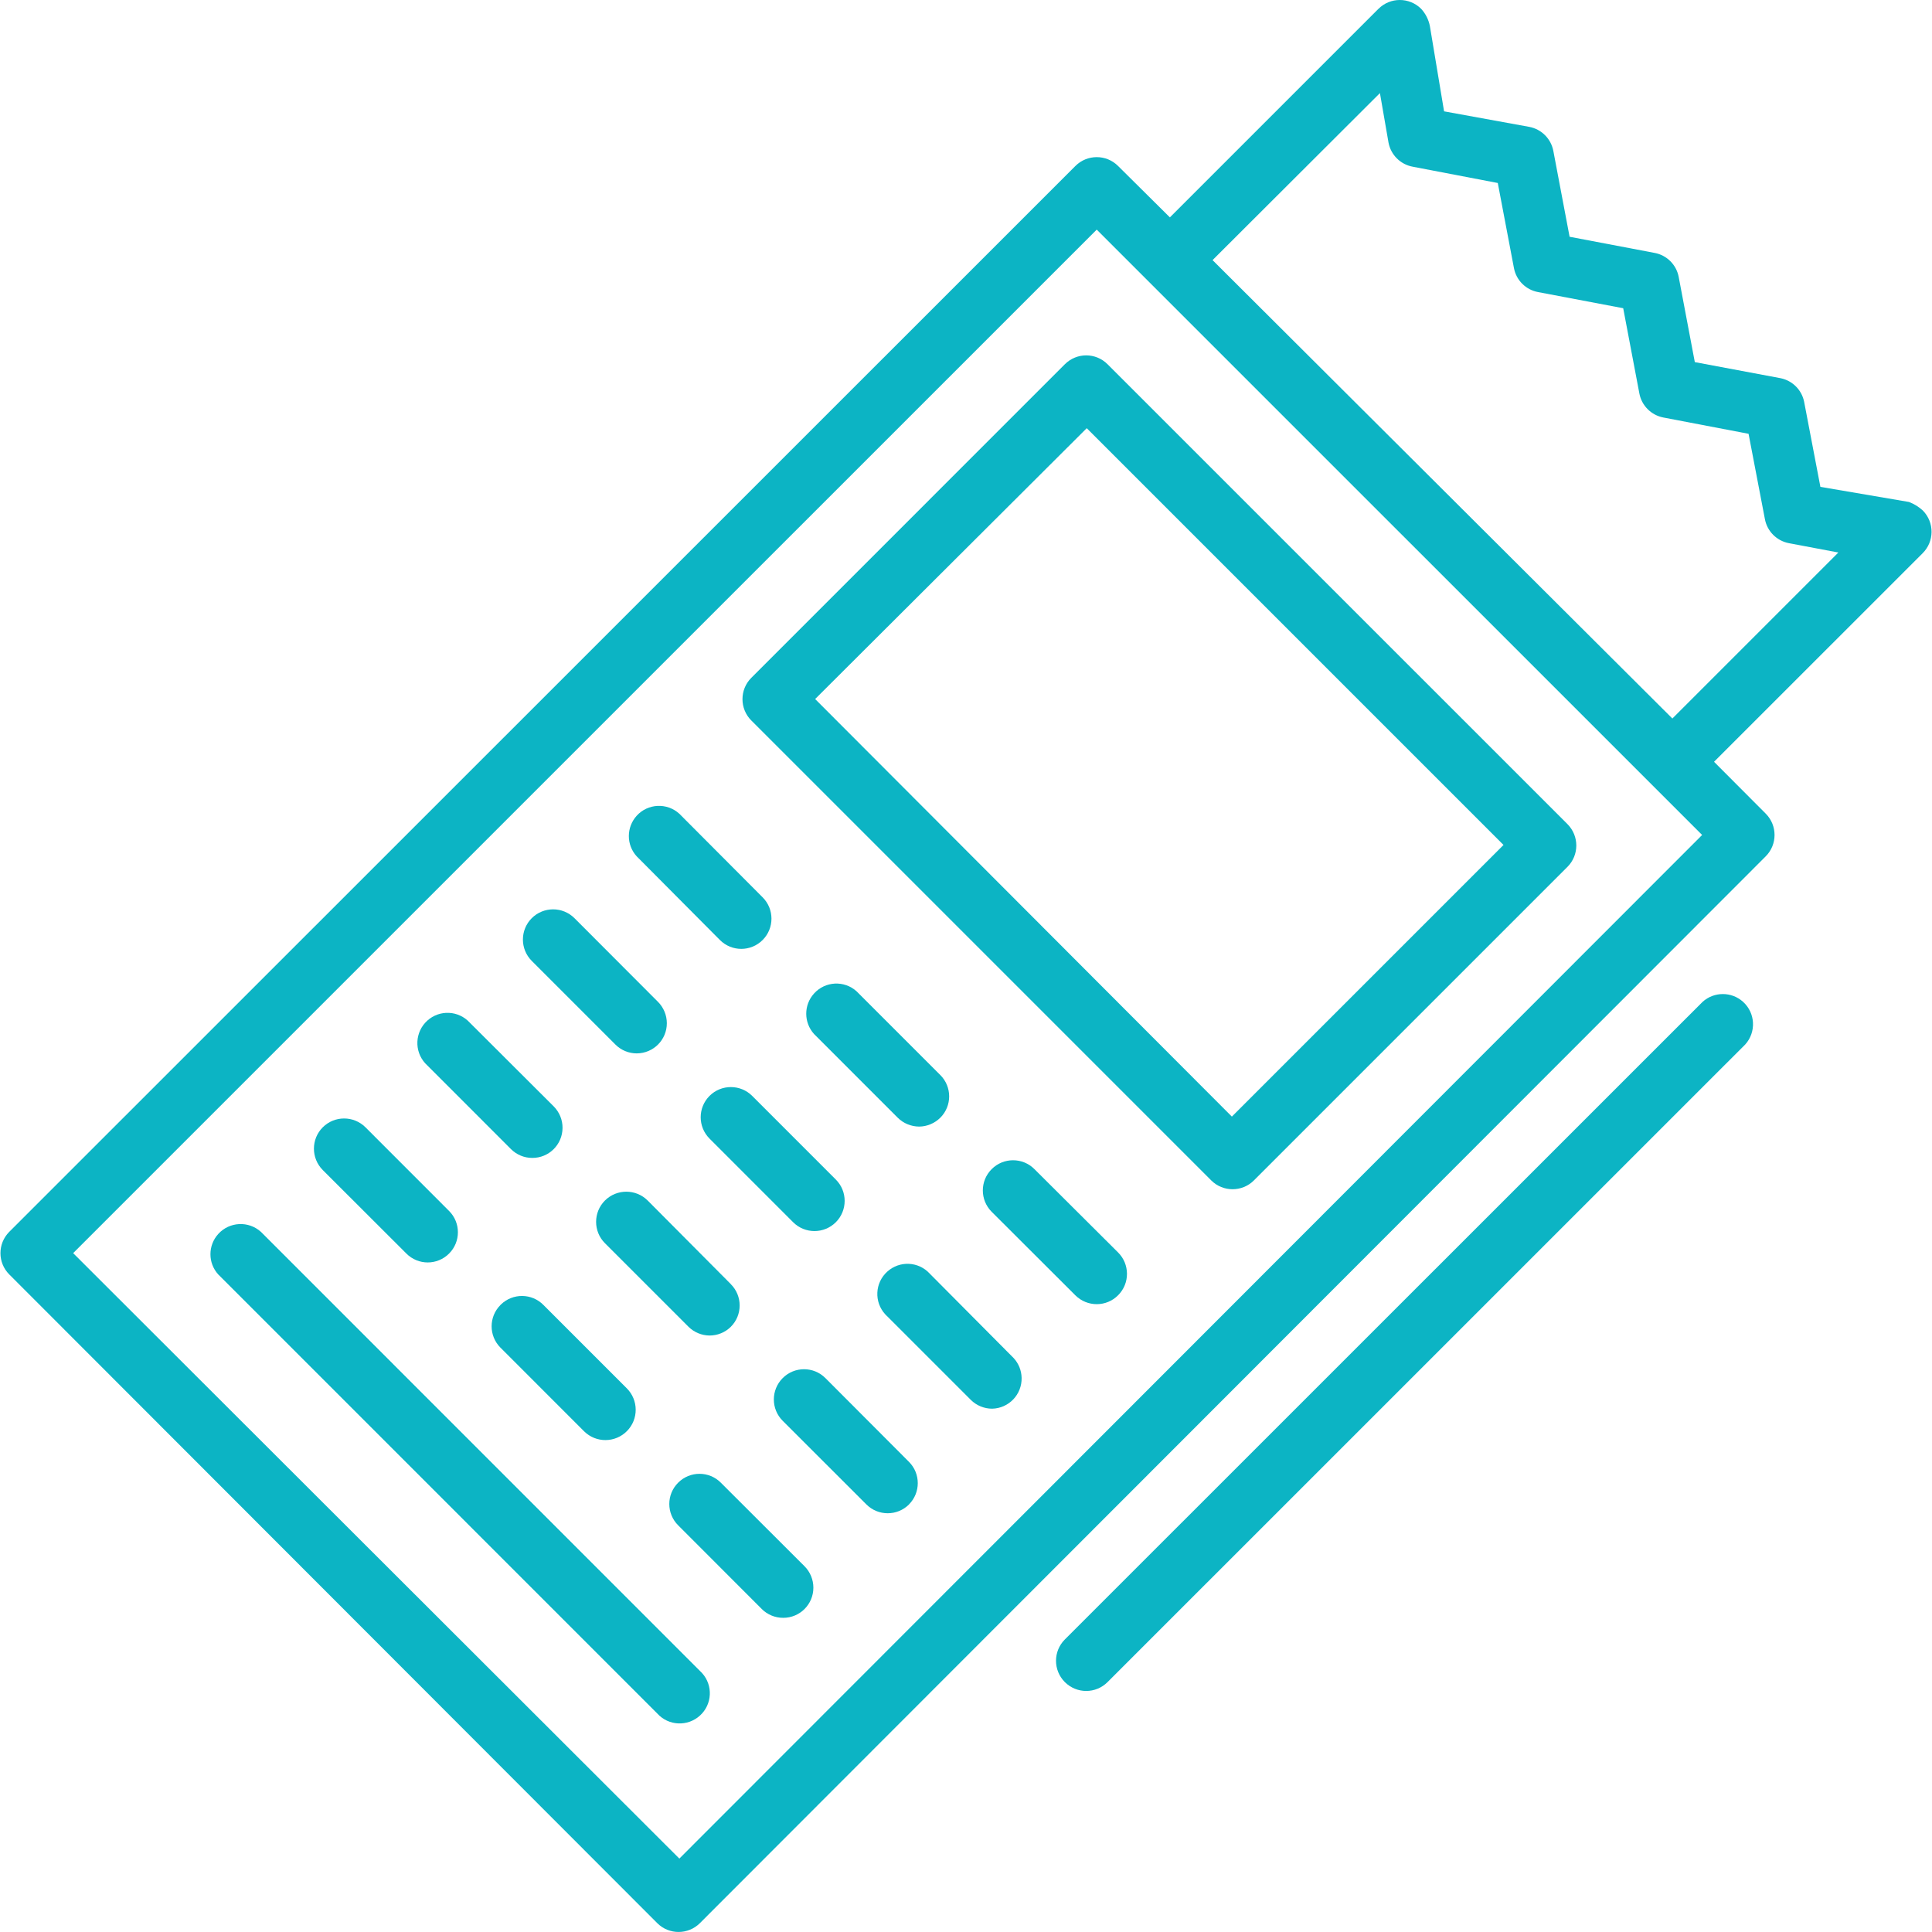 <svg xmlns="http://www.w3.org/2000/svg" xmlns:xlink="http://www.w3.org/1999/xlink" version="1.1" id="Layer_1" x="0px" y="0px" width="60px" height="60px" viewBox="0 0 60 60" enable-background="new 0 0 60 60" xml:space="preserve"><g><path fill="#0CB4C4" d="M33.07,11.312l-9.737,9.738c-0.366,0.365-0.366,0.959-0.001,1.325c0.001,0,0.001,0,0.001,0l14.283,14.284 c0.366,0.365,0.959,0.365,1.325,0l0,0l9.738-9.738c0.366-0.366,0.366-0.959,0.001-1.326c-0.001,0-0.001,0-0.001-0.001 L34.396,11.312c-0.366-0.367-0.959-0.367-1.325-0.001C33.071,11.311,33.071,11.311,33.07,11.312z M46.693,26.241l-8.436,8.436 L25.315,21.709l8.435-8.411L46.693,26.241z"></path><path fill="#0CB4C4" d="M22.358,29.193c0.366,0.367,0.96,0.367,1.326,0c0.366-0.366,0.366-0.96,0-1.326l-2.587-2.596 c-0.384-0.348-0.977-0.32-1.324,0.063c-0.323,0.357-0.326,0.901-0.001,1.259L22.358,29.193z"></path><path fill="#0CB4C4" d="M19.11,32.437c0.176,0.178,0.415,0.277,0.665,0.277c0.52-0.003,0.937-0.424,0.934-0.941 c-0.001-0.246-0.099-0.482-0.272-0.657l-2.596-2.601c-0.366-0.366-0.961-0.366-1.327,0s-0.366,0.96,0,1.326l0,0L19.11,32.437z"></path><path fill="#0CB4C4" d="M28.539,34.987c0.249,0,0.489-0.102,0.665-0.277c0.364-0.365,0.364-0.957,0-1.322l-2.601-2.601 c-0.384-0.347-0.976-0.317-1.322,0.067c-0.325,0.358-0.322,0.903,0.001,1.259l2.596,2.597 C28.054,34.886,28.29,34.983,28.539,34.987z"></path><path fill="#0CB4C4" d="M22.035,34.034c-0.366,0.367-0.366,0.959,0,1.326l0,0l2.597,2.598c0.366,0.365,0.959,0.365,1.325,0 c0.366-0.367,0.366-0.961,0-1.326l-2.597-2.598C22.995,33.669,22.4,33.669,22.035,34.034L22.035,34.034z"></path><path fill="#0CB4C4" d="M32.125,36.308c-0.366-0.367-0.961-0.367-1.327,0c-0.367,0.365-0.367,0.959,0,1.326l2.601,2.596 c0.369,0.365,0.964,0.363,1.328-0.008c0.366-0.369,0.362-0.963-0.006-1.328L32.125,36.308z"></path><path fill="#0CB4C4" d="M28.876,39.556c-0.348-0.383-0.939-0.412-1.323-0.063c-0.383,0.348-0.412,0.939-0.063,1.322 c0.021,0.023,0.043,0.047,0.066,0.066l2.596,2.596c0.176,0.174,0.414,0.271,0.66,0.271c0.518-0.012,0.928-0.441,0.915-0.959 c-0.005-0.229-0.093-0.447-0.249-0.615L28.876,39.556z"></path><path fill="#0CB4C4" d="M15.867,35.685c0.176,0.176,0.412,0.275,0.661,0.275c0.518,0.004,0.939-0.412,0.942-0.932 c0.002-0.252-0.098-0.492-0.276-0.67l-2.602-2.596c-0.349-0.384-0.94-0.412-1.324-0.063c-0.382,0.349-0.411,0.94-0.062,1.324 c0.02,0.022,0.041,0.044,0.064,0.064L15.867,35.685z"></path><path fill="#0CB4C4" d="M12.621,38.931c0.366,0.367,0.959,0.367,1.325,0c0.366-0.365,0.366-0.959,0-1.324l-2.596-2.598 c-0.367-0.365-0.96-0.365-1.326,0s-0.366,0.961,0,1.328L12.621,38.931z"></path><path fill="#0CB4C4" d="M22.035,41.476c0.247,0,0.485-0.096,0.661-0.271c0.366-0.365,0.366-0.959,0-1.324v-0.002l-2.582-2.596 c-0.366-0.365-0.961-0.365-1.327,0s-0.366,0.961,0,1.326l2.596,2.596C21.557,41.376,21.791,41.474,22.035,41.476z"></path><path fill="#0CB4C4" d="M15.54,40.53c-0.363,0.365-0.363,0.955,0,1.32l2.601,2.602c0.37,0.365,0.965,0.361,1.331-0.01 c0.364-0.369,0.36-0.965-0.01-1.33l0,0L16.88,40.53c-0.361-0.371-0.955-0.377-1.325-0.016C15.55,40.521,15.545,40.524,15.54,40.53z "></path><path fill="#0CB4C4" d="M25.634,42.798c-0.366-0.367-0.961-0.367-1.327,0s-0.366,0.961,0,1.326l2.598,2.596 c0.366,0.367,0.959,0.367,1.325,0.002c0-0.002,0-0.002,0-0.002c0.363-0.365,0.363-0.955,0-1.32L25.634,42.798z"></path><path fill="#0CB4C4" d="M22.386,46.046c-0.365-0.367-0.959-0.367-1.325,0c-0.367,0.365-0.367,0.959,0,1.324l2.595,2.598 c0.177,0.178,0.416,0.275,0.666,0.275c0.518,0.002,0.938-0.418,0.938-0.936c0-0.25-0.099-0.49-0.275-0.666L22.386,46.046z"></path><path fill="#0CB4C4" d="M8.104,38.257c-0.384-0.348-0.977-0.318-1.324,0.063c-0.325,0.357-0.326,0.902-0.003,1.258l13.638,13.639 c0.347,0.383,0.939,0.41,1.323,0.061c0.383-0.348,0.411-0.939,0.063-1.322c-0.021-0.023-0.043-0.045-0.066-0.066L8.104,38.257z"></path><path fill="#0CB4C4" d="M52.874,31.115l-19.804,19.8c-0.366,0.365-0.366,0.959,0,1.324c0.367,0.367,0.96,0.367,1.326,0l0,0 l19.805-19.803c0.346-0.385,0.315-0.977-0.068-1.323C53.776,30.79,53.23,30.791,52.874,31.115z"></path><path fill="#0CB4C4" d="M59.717,15.856c-0.126-0.116-0.272-0.207-0.433-0.267l-2.75-0.469l-0.506-2.647 c-0.075-0.364-0.358-0.648-0.722-0.726l-2.672-0.501l-0.501-2.647c-0.072-0.379-0.37-0.675-0.75-0.745l-2.638-0.501L48.24,4.685 c-0.073-0.378-0.368-0.673-0.747-0.745l-2.646-0.482l-0.44-2.644c-0.039-0.201-0.132-0.388-0.271-0.539 c-0.366-0.366-0.96-0.367-1.326-0.001c-0.001,0-0.001,0.001-0.002,0.001l-0.042,0.042l0,0l-6.434,6.434l-1.611-1.598 c-0.365-0.364-0.956-0.364-1.322,0L0.286,38.257c-0.363,0.367-0.363,0.955,0,1.32l20.128,20.15c0.365,0.363,0.954,0.363,1.32,0 l33.104-33.135c0.363-0.366,0.363-0.956,0-1.322l-1.607-1.612l6.477-6.476C60.075,16.819,60.08,16.227,59.717,15.856 C59.717,15.857,59.717,15.857,59.717,15.856z M21.098,57.72L2.272,38.917L34.06,7.131l18.801,18.8L21.098,57.72z M42.855,2.891 l0.267,1.541c0.073,0.379,0.371,0.675,0.75,0.745l2.643,0.506l0.502,2.643c0.072,0.38,0.37,0.675,0.75,0.745l2.643,0.501 l0.502,2.648c0.071,0.377,0.367,0.673,0.744,0.746l2.647,0.506l0.507,2.647c0.069,0.379,0.366,0.677,0.746,0.75l1.536,0.29 l-5.155,5.155L37.657,8.078L42.855,2.891z"></path></g></svg>